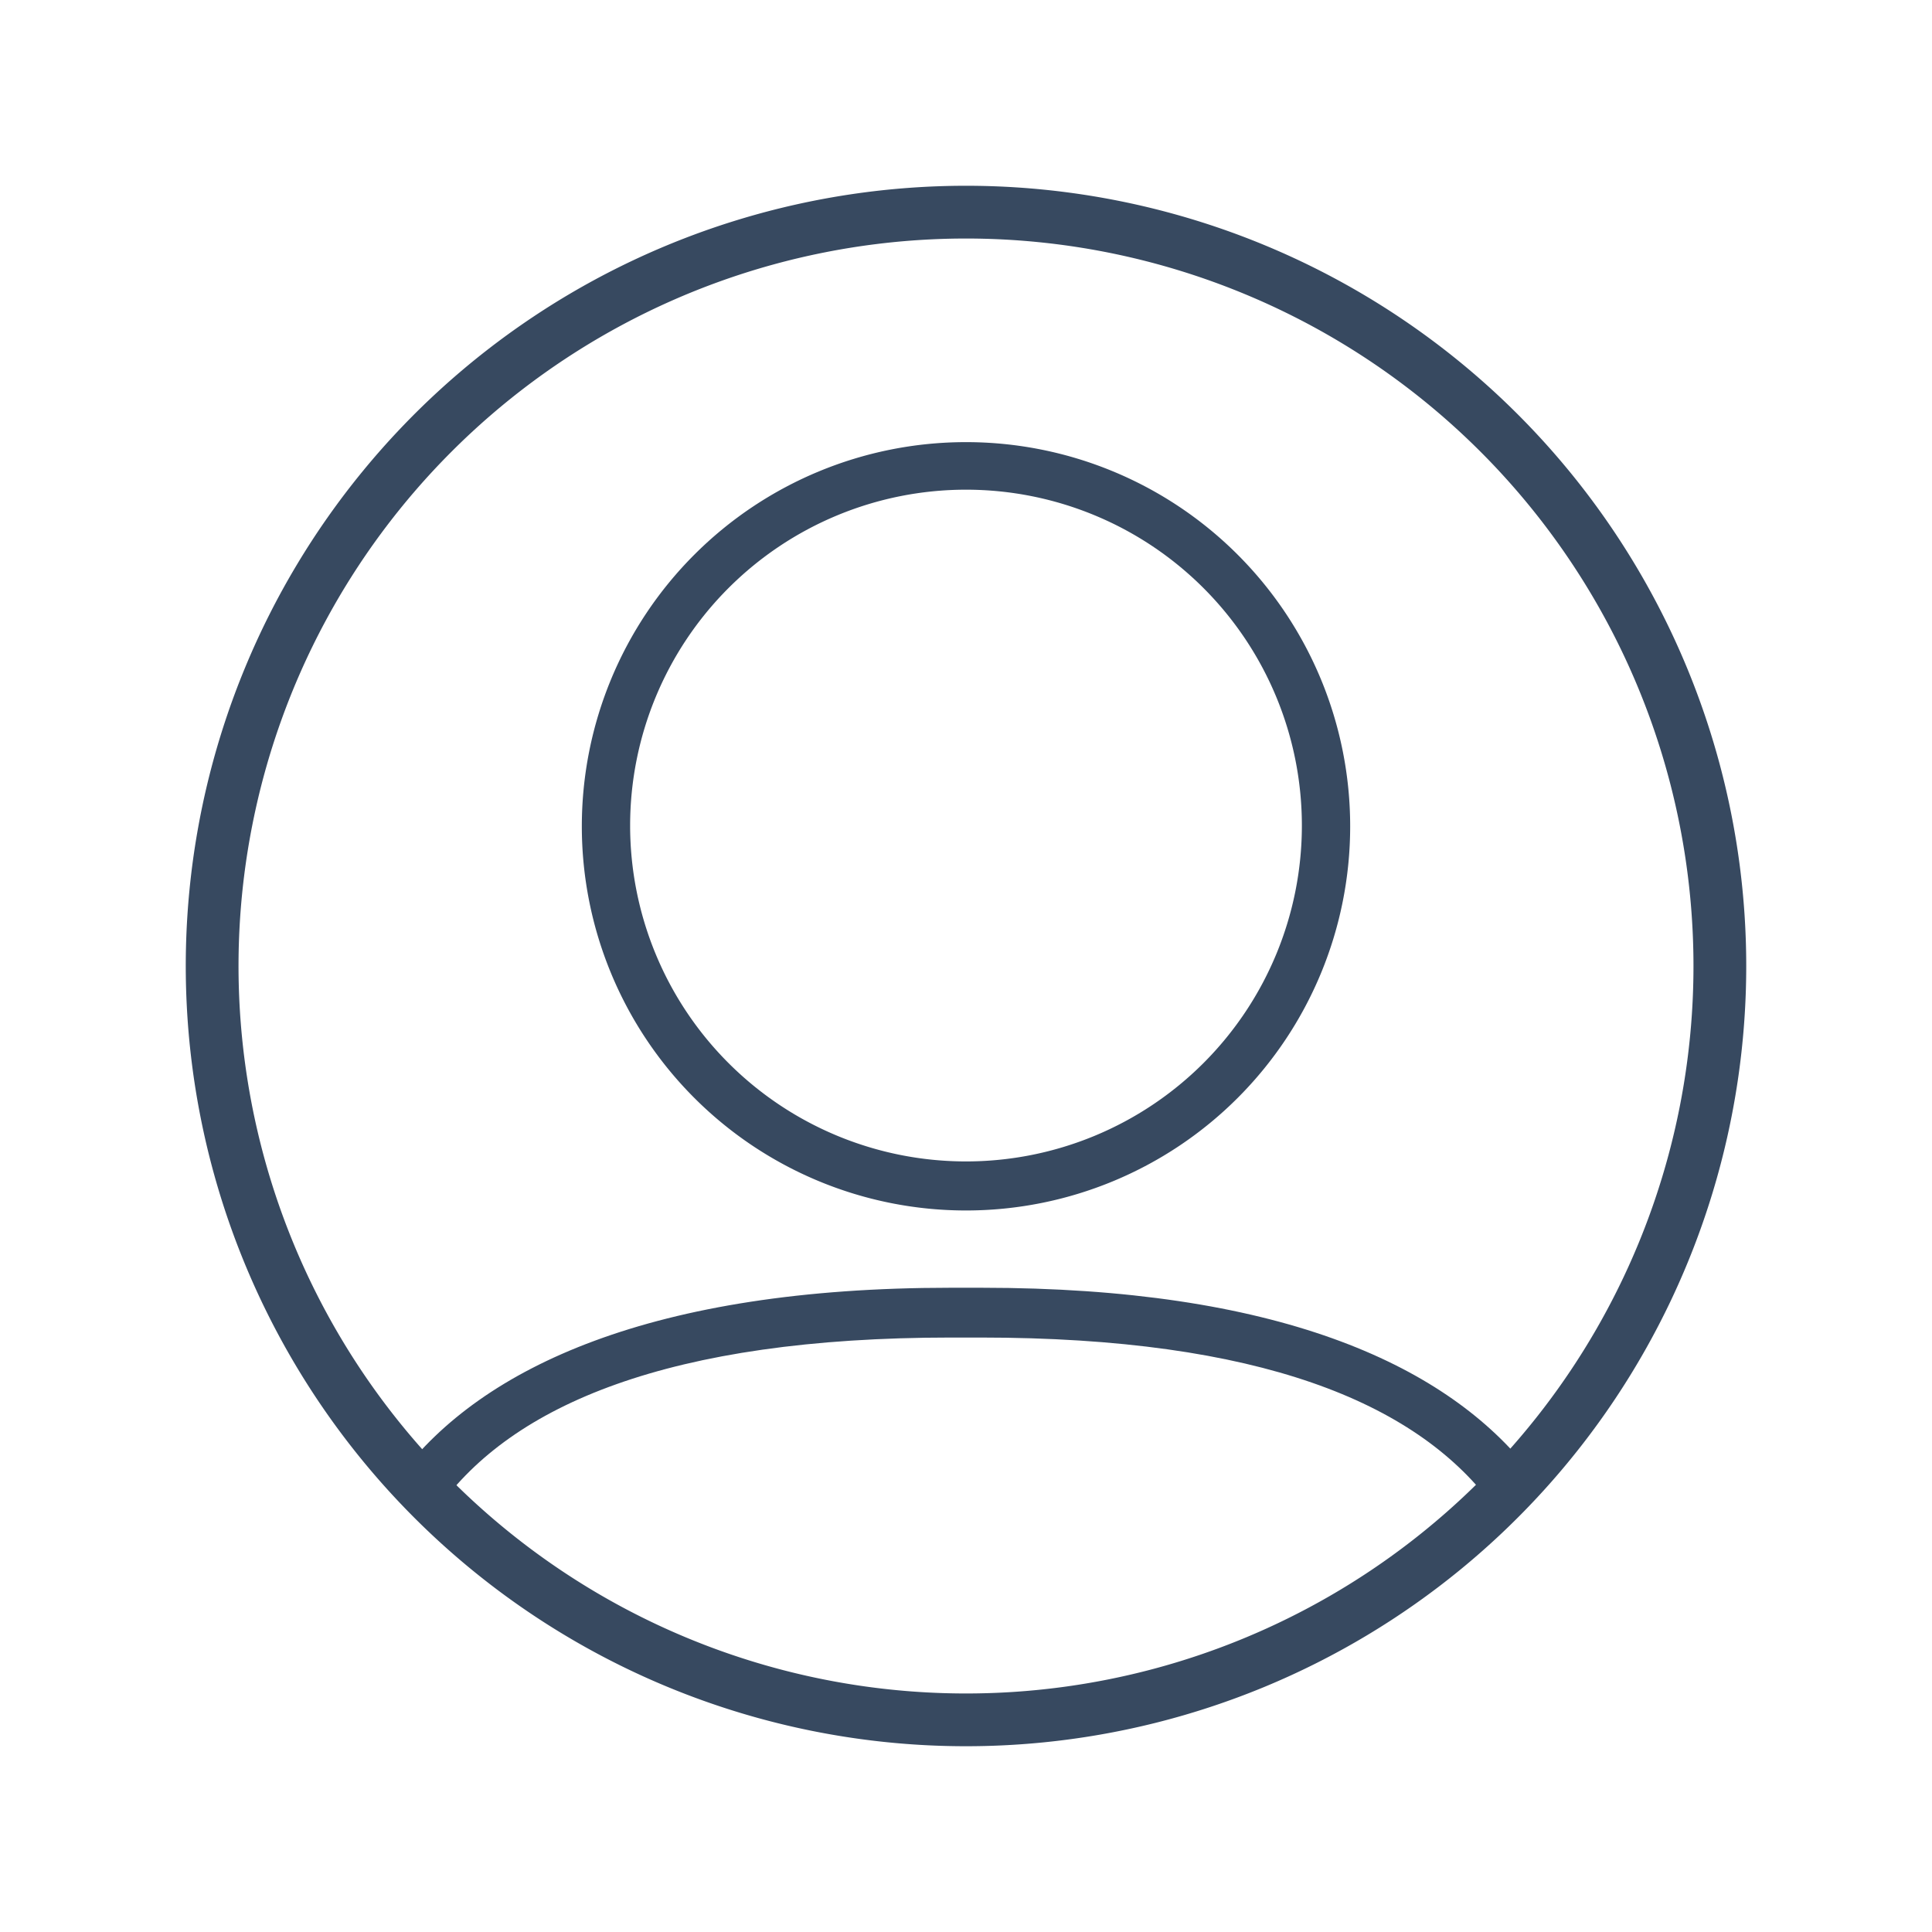 <svg id="Layer_1" data-name="Layer 1" xmlns="http://www.w3.org/2000/svg" viewBox="0 0 26 26"><defs><style>.cls-1{fill:#374960;}</style></defs><title>icon_user-menu_on</title><path class="cls-1" d="M13,2.5A10.5,10.5,0,1,0,23.5,13,10.5,10.5,0,0,0,13,2.5Zm0,20.29A9.79,9.79,0,1,1,22.79,13,9.79,9.79,0,0,1,13,22.79Z"/><path class="cls-1" d="M13,16.29a5.17,5.17,0,1,0-5.17-5.17A5.17,5.17,0,0,0,13,16.29Zm0-9.7a4.52,4.52,0,1,1-4.52,4.52A4.52,4.52,0,0,1,13,6.59Z"/><path class="cls-1" d="M13.21,17.33h-.42c-4,0-6.3,1.06-7.41,2.53l.52.43C6.89,18.91,9,18,12.8,18h.39c3.77,0,5.85.88,6.87,2.22l.48-.48C19.4,18.34,17.16,17.33,13.21,17.33Z"/></svg>